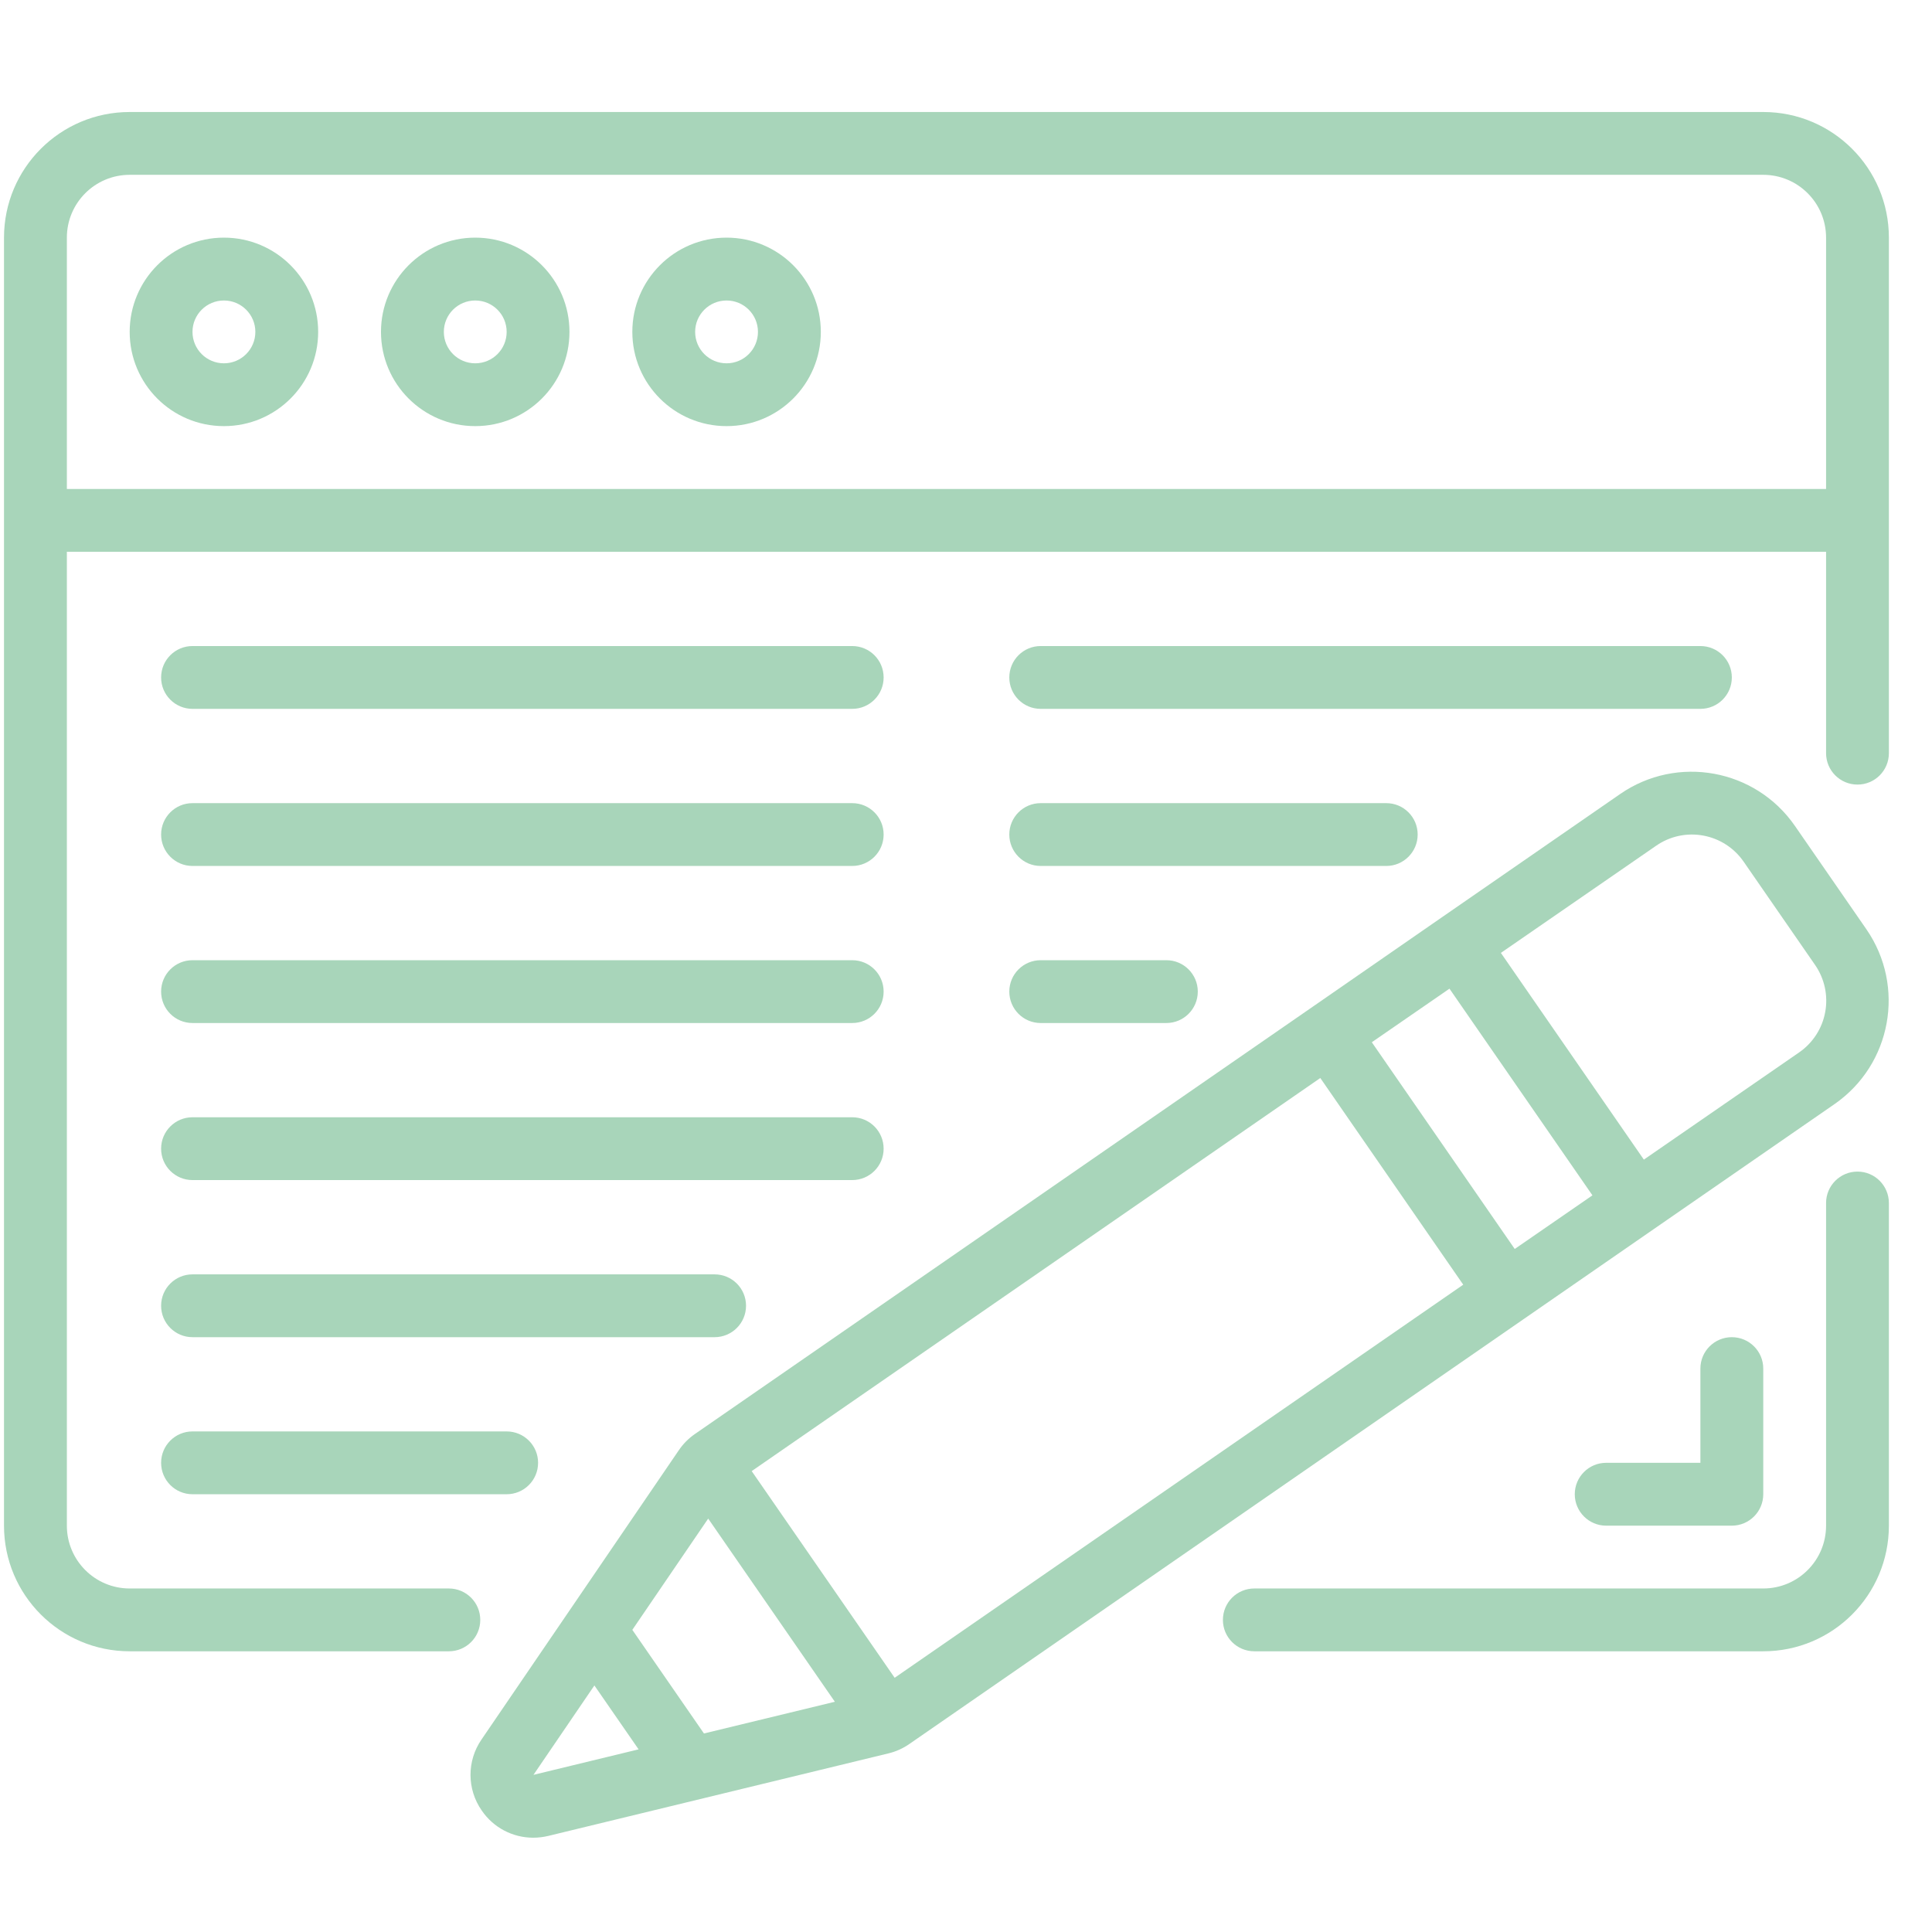 <svg width="41" height="41" viewBox="0 0 41 41" fill="none" xmlns="http://www.w3.org/2000/svg">
<g clip-path="url(#clip0_1_383)">
<path d="M39.419 24.863C39.05 24.863 38.752 25.162 38.752 25.53V32.377C38.752 33.113 38.155 33.71 37.419 33.71H26.619C26.25 33.71 25.952 34.008 25.952 34.377C25.952 34.745 26.25 35.043 26.619 35.043H37.419C38.892 35.043 40.085 33.849 40.085 32.377V25.53C40.085 25.162 39.787 24.863 39.419 24.863Z" fill="#A8D5BA"/>
<path d="M36.085 29.043V31.043H34.085C33.717 31.043 33.419 31.342 33.419 31.71C33.419 32.078 33.717 32.377 34.085 32.377H36.752C37.12 32.377 37.419 32.078 37.419 31.71V29.043C37.419 28.675 37.12 28.377 36.752 28.377C36.384 28.377 36.085 28.675 36.085 29.043Z" fill="#A8D5BA"/>
<path d="M37.419 2.377H2.752C1.279 2.377 0.085 3.571 0.085 5.043V32.377C0.085 33.849 1.279 35.043 2.752 35.043H9.525C9.894 35.043 10.192 34.745 10.192 34.377C10.192 34.008 9.894 33.71 9.525 33.71H2.752C2.016 33.71 1.419 33.113 1.419 32.377V11.71H38.752V15.983C38.752 16.352 39.05 16.65 39.419 16.65C39.787 16.65 40.085 16.352 40.085 15.983V5.043C40.085 3.571 38.892 2.377 37.419 2.377ZM1.419 10.377V5.043C1.419 4.307 2.016 3.71 2.752 3.71H37.419C38.155 3.71 38.752 4.307 38.752 5.043V10.377H1.419Z" fill="#A8D5BA"/>
<path d="M4.752 5.043C3.647 5.043 2.752 5.939 2.752 7.043C2.752 8.148 3.647 9.043 4.752 9.043C5.857 9.043 6.752 8.148 6.752 7.043C6.752 5.939 5.857 5.043 4.752 5.043ZM4.752 7.71C4.384 7.71 4.085 7.412 4.085 7.043C4.085 6.675 4.384 6.377 4.752 6.377C5.12 6.377 5.419 6.675 5.419 7.043C5.419 7.412 5.12 7.71 4.752 7.71Z" fill="#A8D5BA"/>
<path d="M10.085 5.043C8.981 5.043 8.085 5.939 8.085 7.043C8.085 8.148 8.981 9.043 10.085 9.043C11.19 9.043 12.085 8.148 12.085 7.043C12.085 5.939 11.19 5.043 10.085 5.043ZM10.085 7.71C9.717 7.71 9.419 7.412 9.419 7.043C9.419 6.675 9.717 6.377 10.085 6.377C10.454 6.377 10.752 6.675 10.752 7.043C10.752 7.412 10.454 7.71 10.085 7.71Z" fill="#A8D5BA"/>
<path d="M15.419 5.043C14.314 5.043 13.419 5.939 13.419 7.043C13.419 8.148 14.314 9.043 15.419 9.043C16.523 9.043 17.419 8.148 17.419 7.043C17.419 5.939 16.523 5.043 15.419 5.043ZM15.419 7.71C15.05 7.71 14.752 7.412 14.752 7.043C14.752 6.675 15.05 6.377 15.419 6.377C15.787 6.377 16.085 6.675 16.085 7.043C16.085 7.412 15.787 7.71 15.419 7.71Z" fill="#A8D5BA"/>
<path d="M4.085 15.043H18.085C18.454 15.043 18.752 14.745 18.752 14.377C18.752 14.008 18.454 13.71 18.085 13.71H4.085C3.717 13.71 3.419 14.008 3.419 14.377C3.419 14.745 3.717 15.043 4.085 15.043Z" fill="#A8D5BA"/>
<path d="M4.085 18.377H18.085C18.454 18.377 18.752 18.078 18.752 17.71C18.752 17.342 18.454 17.044 18.085 17.044H4.085C3.717 17.044 3.419 17.342 3.419 17.71C3.419 18.078 3.717 18.377 4.085 18.377Z" fill="#A8D5BA"/>
<path d="M4.085 21.71H18.085C18.454 21.71 18.752 21.412 18.752 21.043C18.752 20.675 18.454 20.377 18.085 20.377H4.085C3.717 20.377 3.419 20.675 3.419 21.043C3.419 21.412 3.717 21.71 4.085 21.71Z" fill="#A8D5BA"/>
<path d="M4.085 25.043H18.085C18.454 25.043 18.752 24.745 18.752 24.377C18.752 24.008 18.454 23.71 18.085 23.71H4.085C3.717 23.71 3.419 24.008 3.419 24.377C3.419 24.745 3.717 25.043 4.085 25.043Z" fill="#A8D5BA"/>
<path d="M4.085 28.377H15.165C15.534 28.377 15.832 28.078 15.832 27.71C15.832 27.342 15.534 27.044 15.165 27.044H4.085C3.717 27.044 3.419 27.342 3.419 27.71C3.419 28.078 3.717 28.377 4.085 28.377Z" fill="#A8D5BA"/>
<path d="M4.085 31.71H10.752C11.12 31.71 11.419 31.412 11.419 31.043C11.419 30.675 11.12 30.377 10.752 30.377H4.085C3.717 30.377 3.419 30.675 3.419 31.043C3.419 31.412 3.717 31.71 4.085 31.71Z" fill="#A8D5BA"/>
<path d="M22.085 15.043H36.085C36.454 15.043 36.752 14.745 36.752 14.377C36.752 14.008 36.454 13.71 36.085 13.71H22.085C21.717 13.71 21.419 14.008 21.419 14.377C21.419 14.745 21.717 15.043 22.085 15.043Z" fill="#A8D5BA"/>
<path d="M22.085 18.377H29.419C29.787 18.377 30.085 18.078 30.085 17.71C30.085 17.342 29.787 17.044 29.419 17.044H22.085C21.717 17.044 21.419 17.342 21.419 17.71C21.419 18.078 21.717 18.377 22.085 18.377Z" fill="#A8D5BA"/>
<path d="M22.085 21.71H24.752C25.12 21.71 25.419 21.412 25.419 21.043C25.419 20.675 25.12 20.377 24.752 20.377H22.085C21.717 20.377 21.419 20.675 21.419 21.043C21.419 21.412 21.717 21.71 22.085 21.71Z" fill="#A8D5BA"/>
<path d="M10.224 38.423C10.47 38.784 10.879 38.999 11.315 38.999C11.423 38.999 11.53 38.986 11.635 38.961L18.852 37.21C19.012 37.172 19.163 37.104 19.298 37.01L32.352 27.981L35.093 26.085L38.931 23.431C40.141 22.592 40.444 20.933 39.608 19.721L38.091 17.527C37.253 16.316 35.592 16.013 34.381 16.851L30.543 19.505L27.805 21.401L14.748 30.431C14.613 30.524 14.497 30.641 14.405 30.777L10.219 36.914C9.905 37.369 9.907 37.971 10.224 38.423ZM28.019 22.877L31.052 27.263L18.986 35.605L15.952 31.219L28.019 22.877ZM30.76 20.981L33.794 25.367L32.145 26.505L29.112 22.118L30.76 20.981ZM35.147 17.947C35.438 17.745 35.797 17.668 36.145 17.732C36.492 17.795 36.801 17.994 37.002 18.285L38.519 20.478C38.72 20.769 38.798 21.128 38.734 21.476C38.671 21.824 38.471 22.133 38.18 22.334L34.885 24.609L31.851 20.222L35.147 17.947ZM15.029 32.227L17.717 36.114L14.939 36.787L13.419 34.588L15.029 32.227ZM12.614 35.768L13.552 37.124L11.321 37.665L12.614 35.768Z" fill="#A8D5BA"/>
</g>
<defs>
<clipPath id="clip0_1_383">
<rect width="40" height="40" fill="white" transform="translate(0.085 0.71)"/>
</clipPath>
</defs>
</svg>
